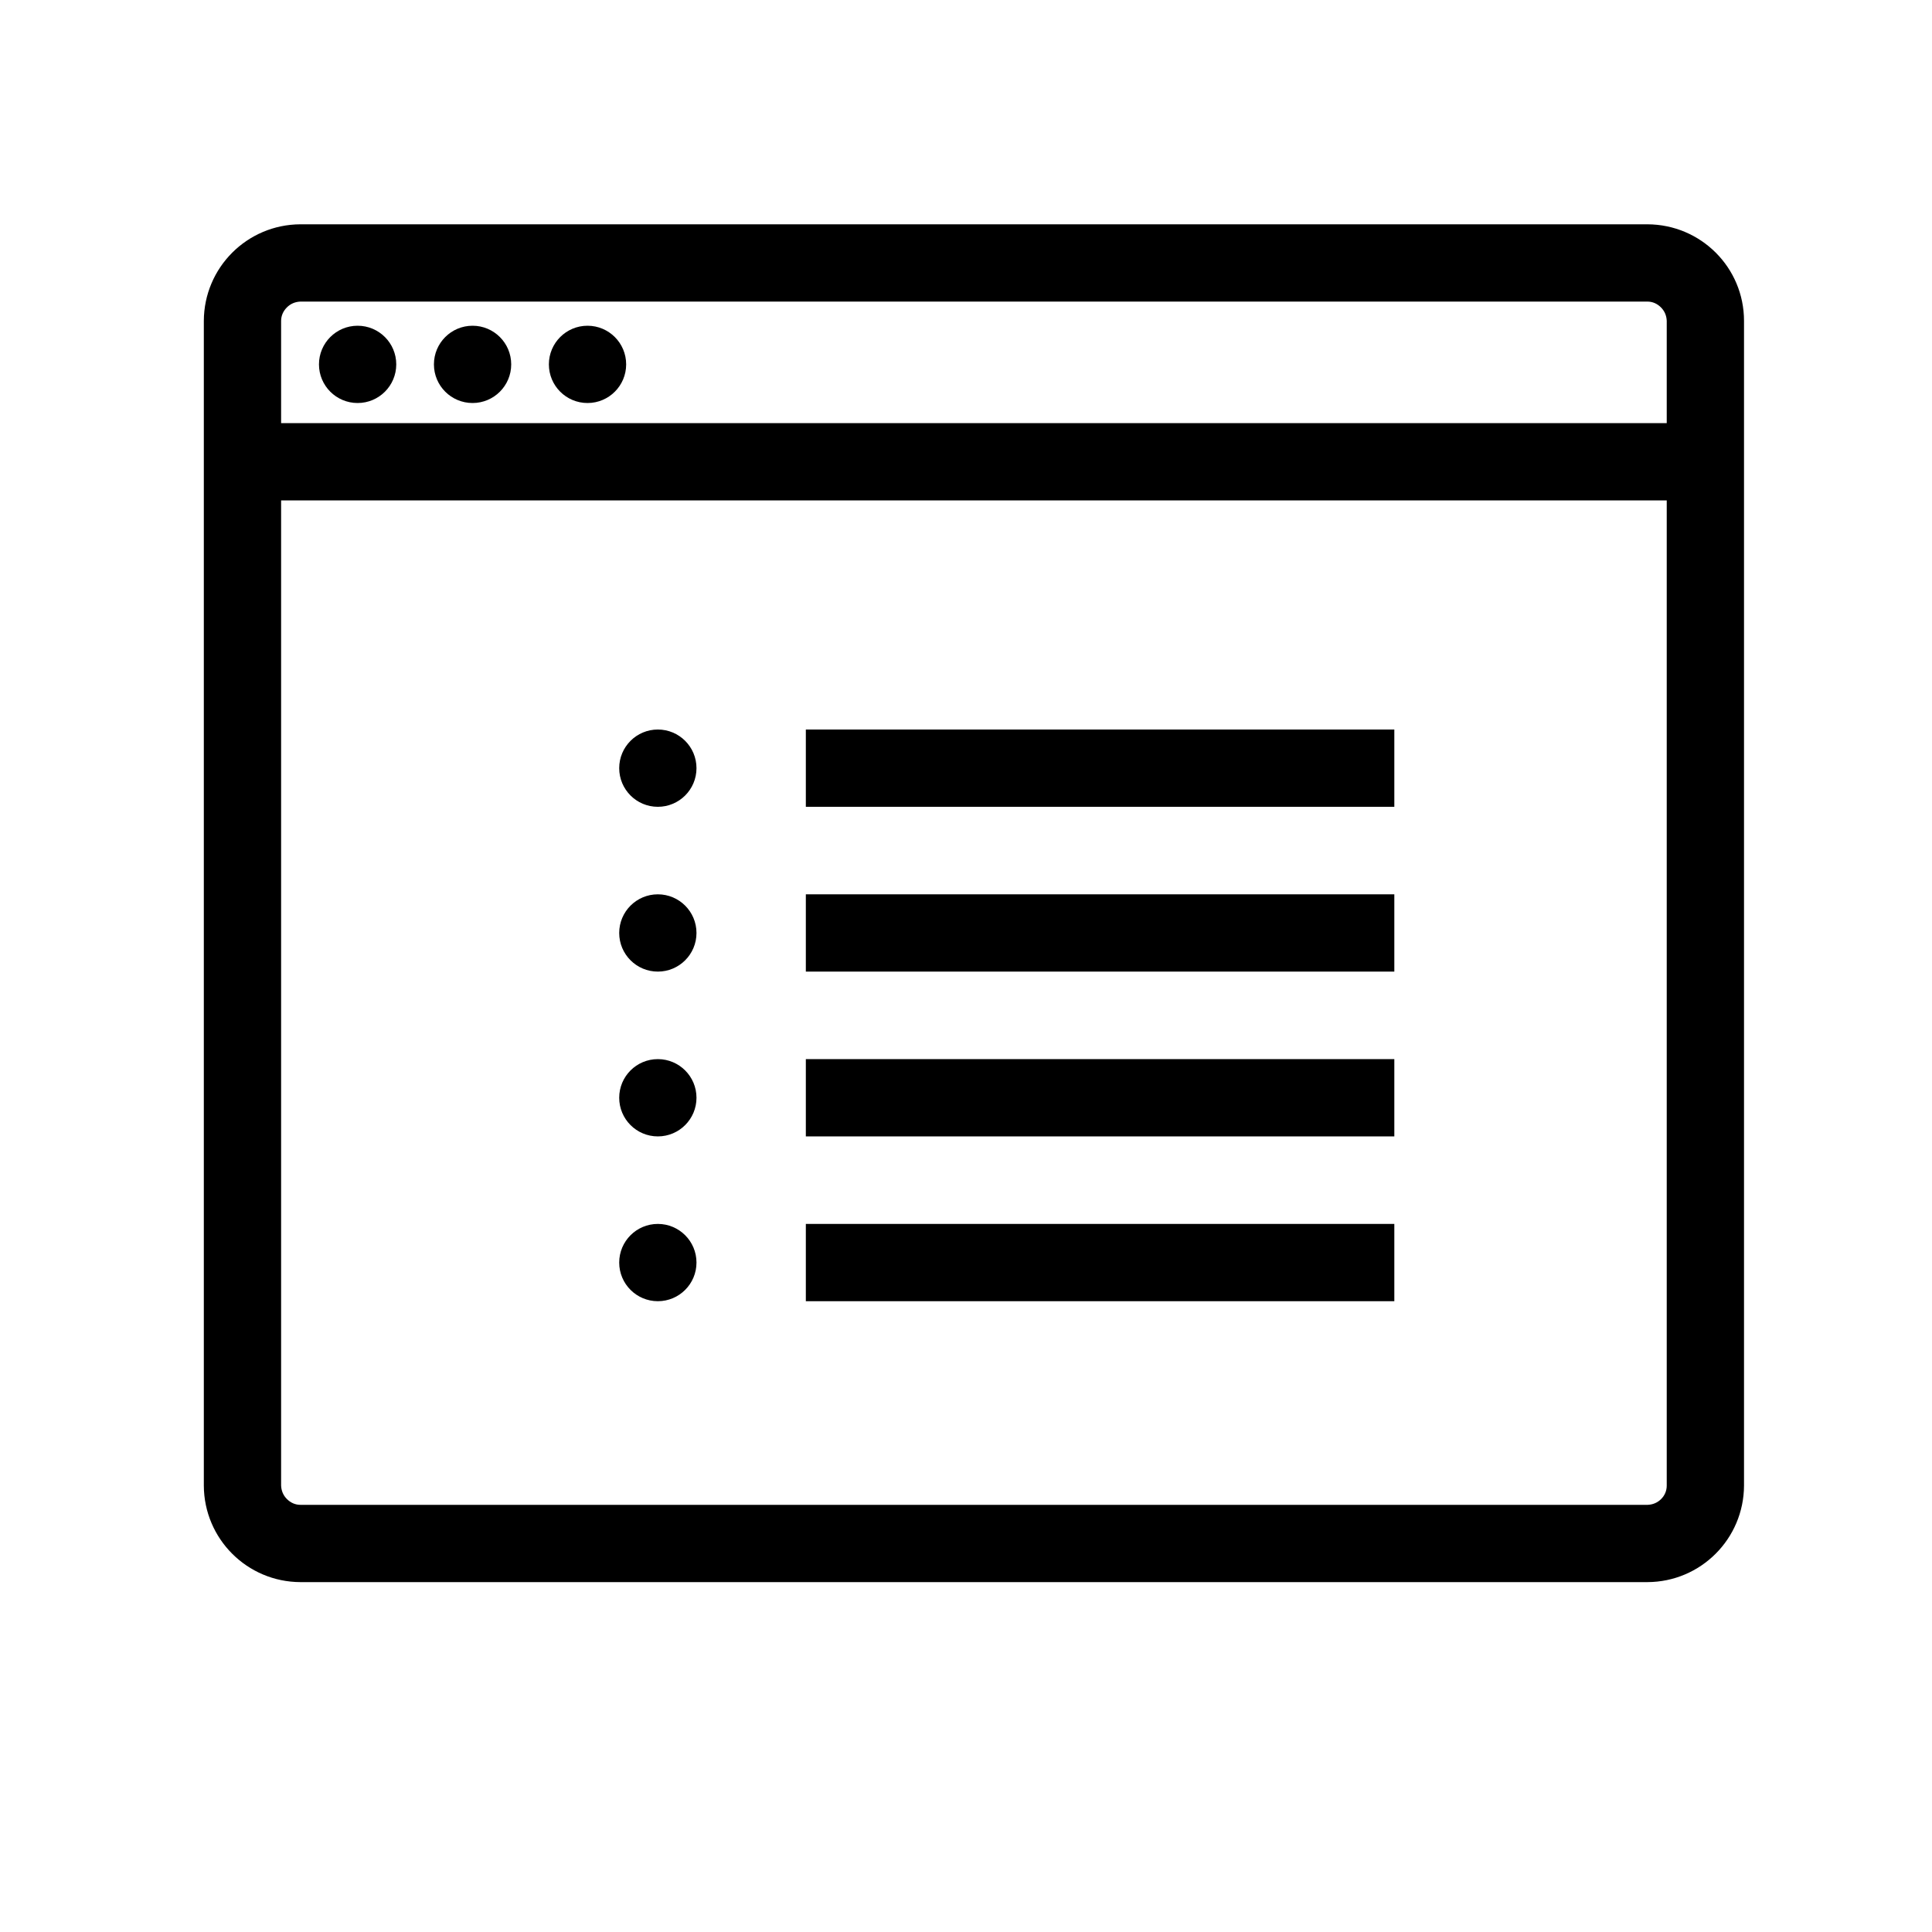 <?xml version="1.0" encoding="utf-8"?>
<!-- Generator: Adobe Illustrator 16.0.0, SVG Export Plug-In . SVG Version: 6.00 Build 0)  -->
<!DOCTYPE svg PUBLIC "-//W3C//DTD SVG 1.1 Tiny//EN" "http://www.w3.org/Graphics/SVG/1.1/DTD/svg11-tiny.dtd">
<svg version="1.1" baseProfile="tiny" id="Capa_1" xmlns="http://www.w3.org/2000/svg" xmlns:xlink="http://www.w3.org/1999/xlink"
	 x="0px" y="0px" width="100px" height="100px" viewBox="0 0 100 100" xml:space="preserve">
<path d="M85.27,11.61H15.55c-2.76,0.01-4.99,2.24-5,5v60.28c0.01,2.76,2.24,4.99,5,5h69.72c2.76-0.01,4.99-2.24,5-5V16.61
	C90.27,13.85,88.04,11.62,85.27,11.61z M14.85,15.91c0.19-0.19,0.43-0.29,0.7-0.3h69.72c0.27,0,0.51,0.11,0.7,0.3
	c0.19,0.19,0.29,0.43,0.3,0.7v5.29H14.55v-5.29C14.55,16.34,14.66,16.1,14.85,15.91z M85.98,77.59c-0.19,0.19-0.43,0.29-0.7,0.3
	H15.55c-0.27,0-0.51-0.11-0.7-0.3c-0.19-0.19-0.29-0.43-0.3-0.7V25.9h71.72v50.99C86.27,77.16,86.17,77.4,85.98,77.59z"/>
<circle cx="18.51" cy="18.86" r="2"/>
<circle cx="24.46" cy="18.86" r="2"/>
<circle cx="30.41" cy="18.86" r="2"/>
<circle cx="34.05" cy="39.76" r="2"/>
<rect x="41.71" y="37.76" width="30.46" height="4"/>
<circle cx="34.05" cy="65.35" r="2"/>
<rect x="41.71" y="63.35" width="30.46" height="4"/>
<circle cx="34.05" cy="48.29" r="2"/>
<rect x="41.71" y="46.29" width="30.46" height="4"/>
<circle cx="34.05" cy="56.82" r="2"/>
<rect x="41.71" y="54.82" width="30.46" height="4"/>
</svg>
